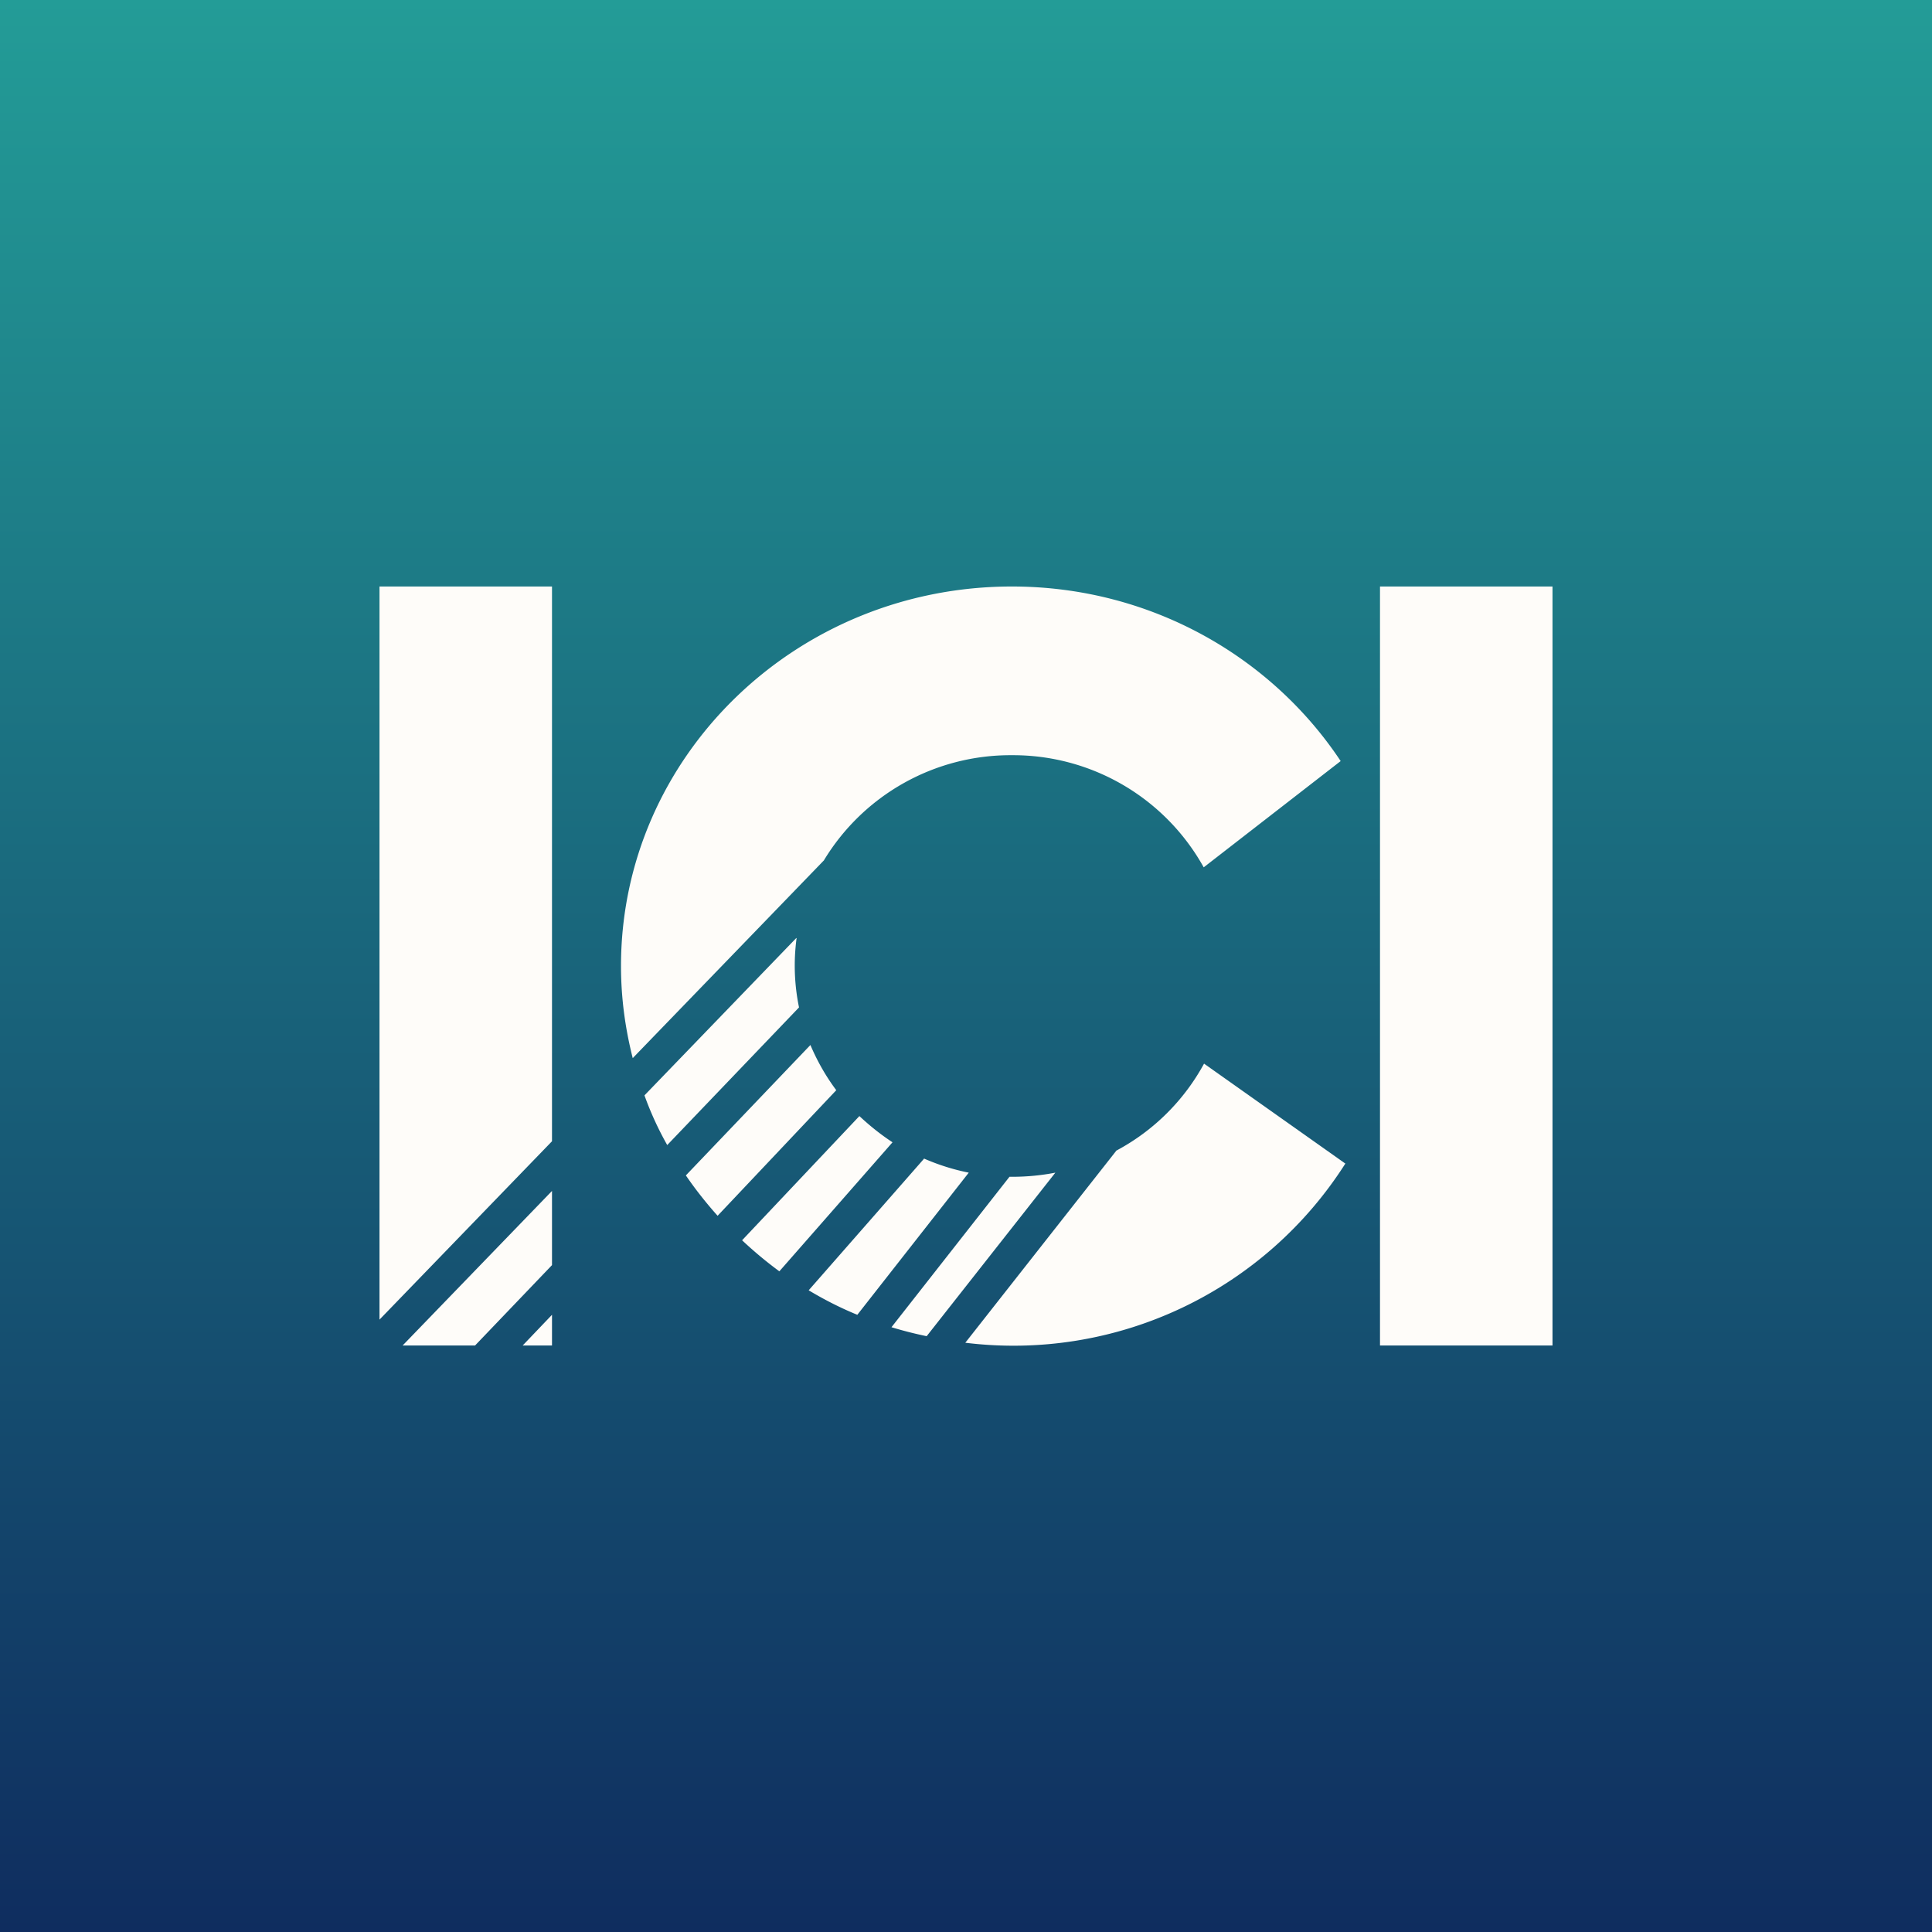 <!-- by TradeStack --><svg viewBox="0 0 56 56" xmlns="http://www.w3.org/2000/svg"><rect x="0" y="0" width="56" height="56" fill="#808080" stroke="none"/><path fill="url(#a)" d="M0 0h56v56H0z"/><path d="M39 33.72a11.4 11.4 0 0 1-11.02 5.2l4.38-5.57a6.23 6.23 0 0 0 2.54-2.52l4.1 2.9ZM45 39h-5V17h5v22Zm-29-2.33L13.77 39h-2.1L16 34.52v2.15ZM16 39h-.85l.85-.89V39Zm10.86-.27a11.5 11.5 0 0 1-1.02-.26l3.42-4.36h.07c.43 0 .85-.04 1.26-.12l-3.73 4.74ZM16 33.08l-5 5.17V17h5v16.08Zm10.78.5c.41.18.85.32 1.3.41l-3.23 4.12c-.49-.2-.96-.44-1.41-.71l3.34-3.81Zm-1.87-1.23c.3.28.61.53.96.76l-3.28 3.74c-.38-.28-.74-.58-1.08-.9l3.4-3.6Zm-1.42-2.06c.2.47.45.91.75 1.31l-3.44 3.64c-.33-.37-.64-.76-.92-1.17l3.61-3.78Zm-.4-3.1a5.98 5.98 0 0 0 .07 2.01l-3.82 3.99c-.26-.46-.48-.94-.66-1.44l4.4-4.56ZM29.33 17c4 0 7.51 2.02 9.53 5.06l-3.97 3.08a6.32 6.32 0 0 0-5.56-3.25 6.32 6.32 0 0 0-5.45 3.05l-5.54 5.73C18.12 29.8 18 28.92 18 28c0-6.07 5.07-11 11.33-11Z" fill="#FEFCF9"/><defs><linearGradient id="a" x1="28" y1="0" x2="28" y2="56" gradientUnits="userSpaceOnUse"><stop stop-color="#239C97"/><stop offset="1" stop-color="#0F2D5F"/></linearGradient></defs></svg>